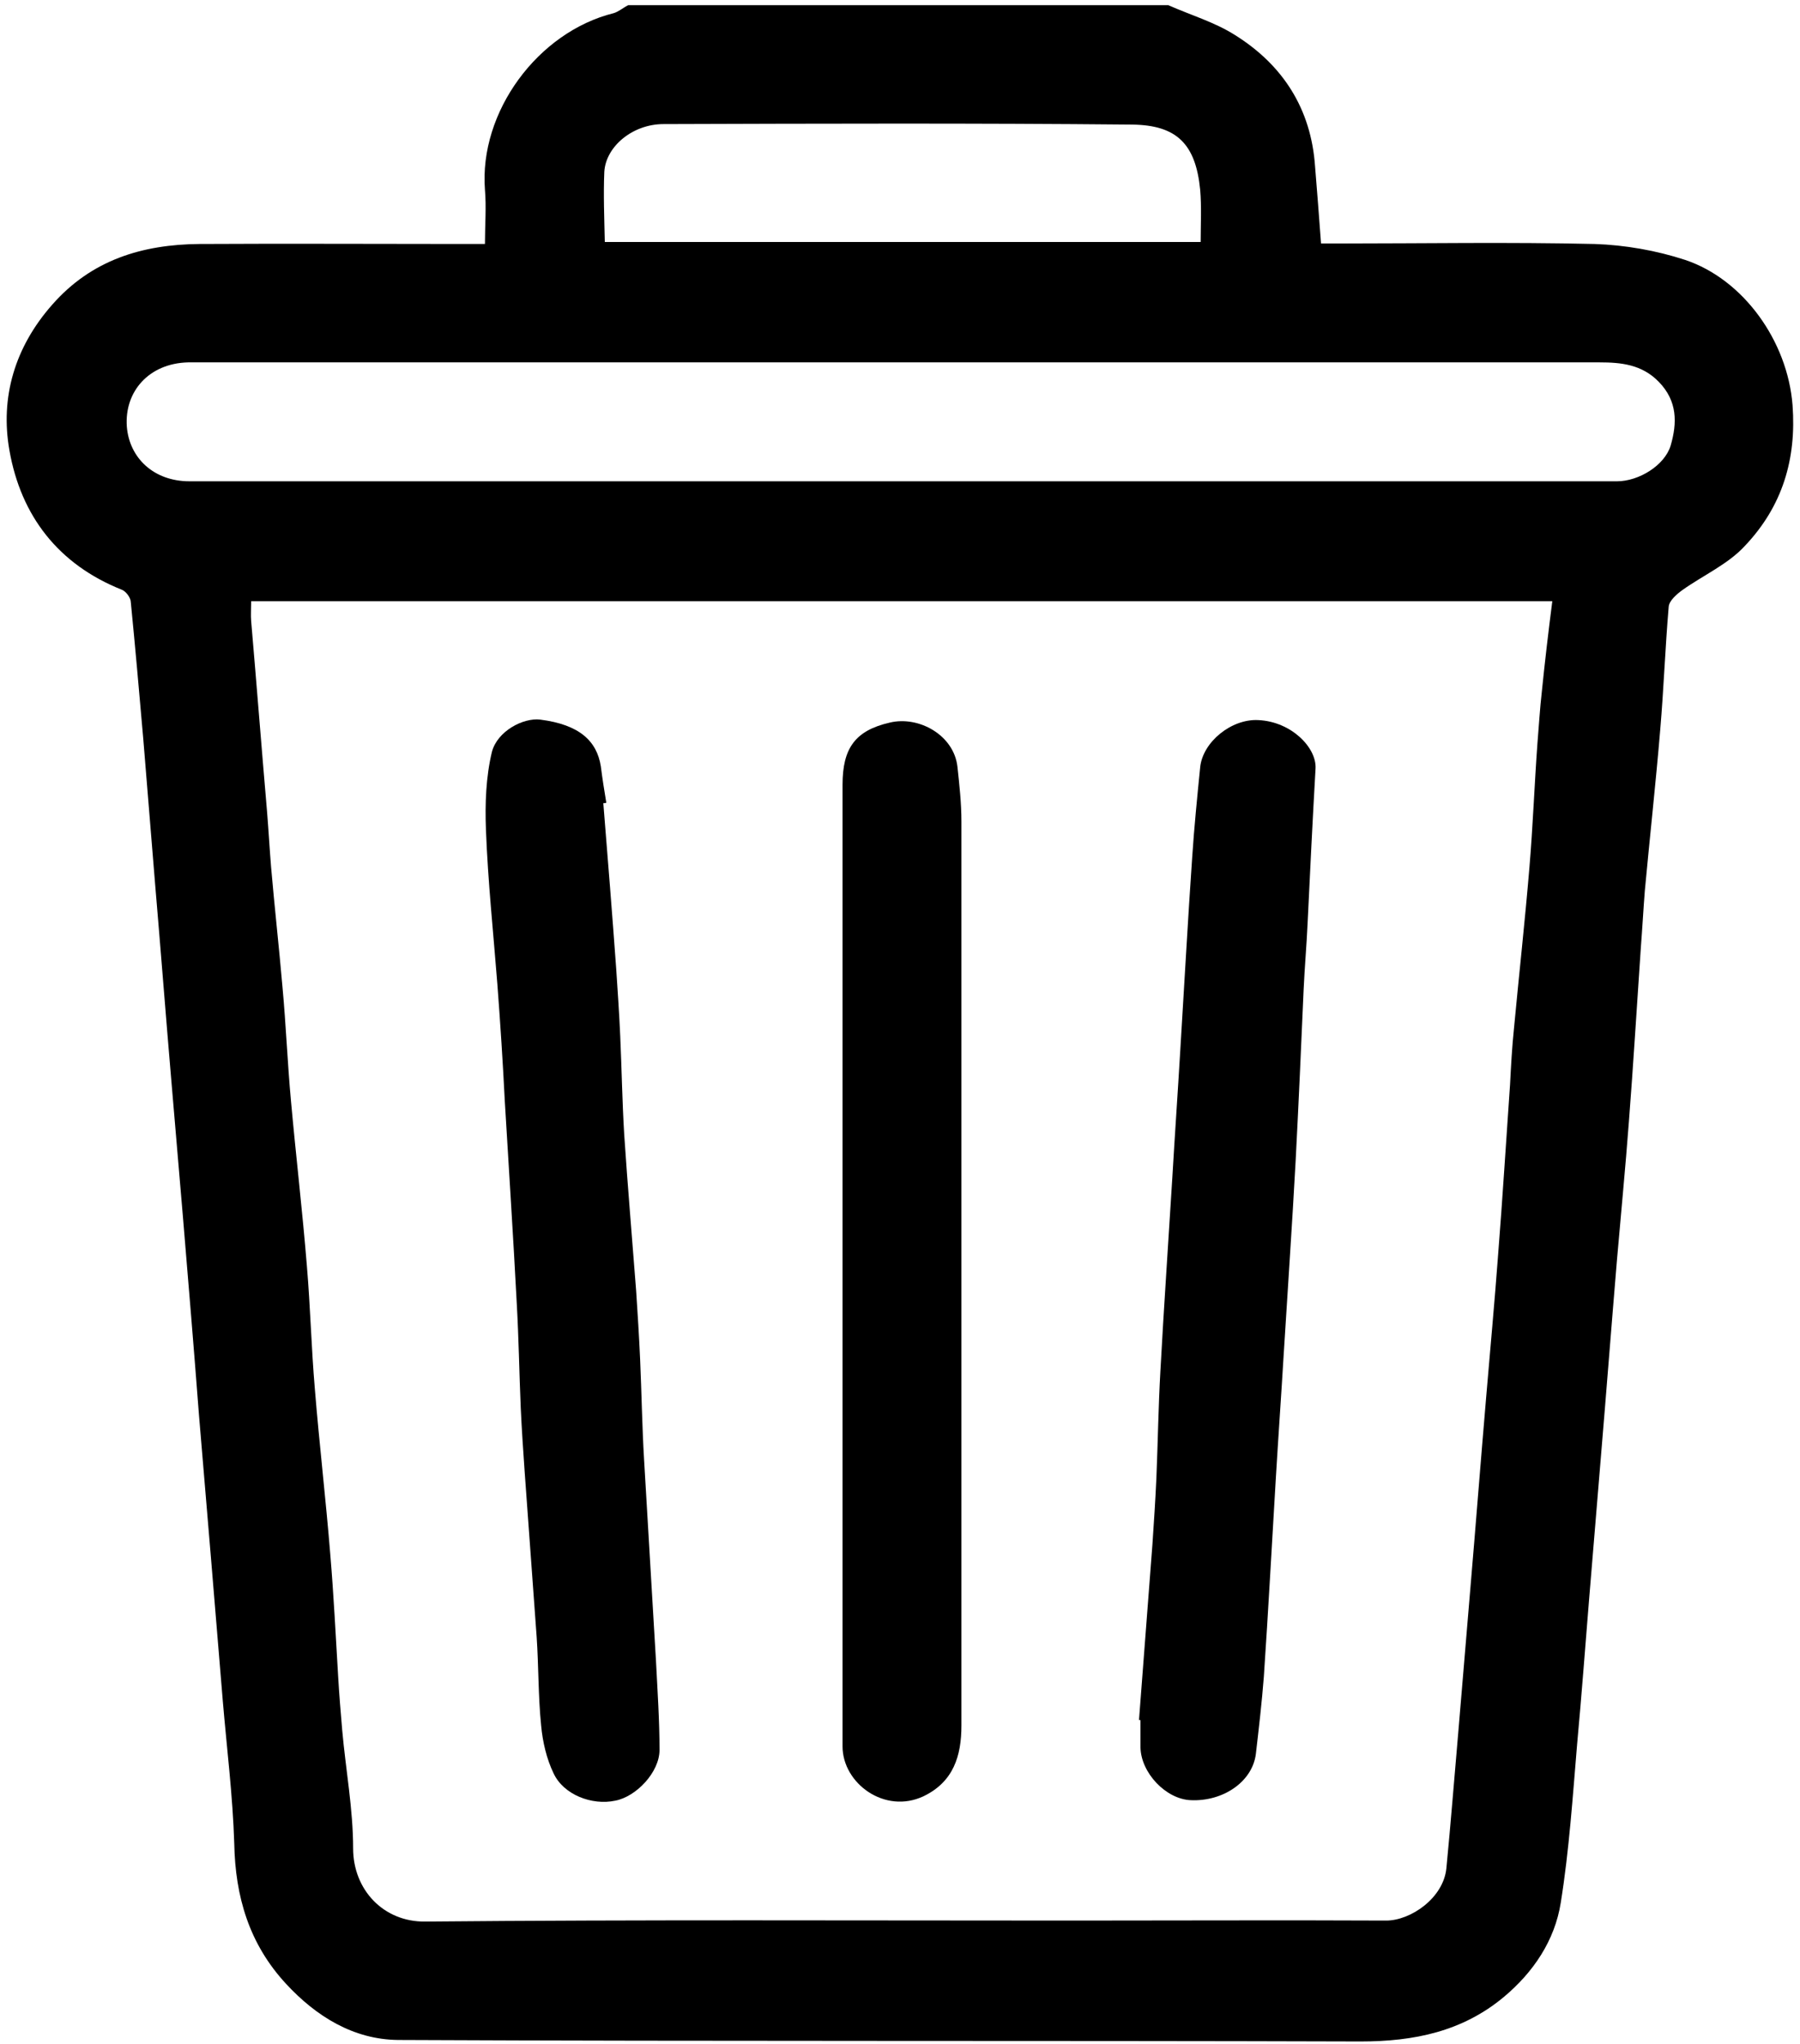 <svg width="170" height="193" viewBox="0 0 170 193" fill="none" xmlns="http://www.w3.org/2000/svg">
<path d="M169.296 38.255C168.826 32.196 164.646 26.371 159.15 24.539C156.425 23.647 153.466 23.13 150.6 23.036C142.521 22.848 134.488 22.989 126.408 22.989C125.798 22.989 125.234 22.989 124.764 22.989C124.576 20.359 124.388 18.057 124.2 15.708C123.825 10.26 121.147 6.126 116.637 3.308C114.712 2.087 112.457 1.429 110.343 0.49C93.338 0.49 76.333 0.49 59.328 0.49C58.859 0.724 58.436 1.1 57.966 1.241C50.779 3.026 45.236 10.588 45.8 17.916C45.941 19.56 45.8 21.251 45.8 23.036C45.001 23.036 44.39 23.036 43.78 23.036C35.465 23.036 27.151 22.989 18.836 23.036C13.434 23.083 8.643 24.539 4.932 28.767C1.408 32.759 -0.001 37.503 0.892 42.529C1.972 48.683 5.495 53.286 11.508 55.681C11.884 55.822 12.354 56.433 12.354 56.856C12.776 61.13 13.152 65.405 13.528 69.726C13.904 74.329 14.28 78.933 14.655 83.536C15.172 89.595 15.642 95.701 16.159 101.761C16.534 106.176 16.91 110.592 17.286 115.007C17.803 121.207 18.319 127.407 18.789 133.561C19.165 138.023 19.541 142.485 19.916 146.995C20.292 151.551 20.668 156.06 21.044 160.617C21.42 165.079 21.983 169.541 22.124 174.051C22.218 179.077 23.534 183.539 27.01 187.297C29.875 190.397 33.398 192.557 37.579 192.604C67.878 192.745 98.223 192.651 128.522 192.745C133.548 192.745 138.105 191.806 142.004 188.565C144.822 186.216 146.842 183.21 147.406 179.64C148.204 174.661 148.533 169.635 148.956 164.609C149.379 160.053 149.708 155.544 150.083 150.987C150.459 146.431 150.835 141.922 151.211 137.366C151.728 131.212 152.197 125.106 152.714 118.953C153.09 114.584 153.513 110.263 153.841 105.894C154.264 100.446 154.593 94.95 154.969 89.454C155.11 87.669 155.204 85.884 155.345 84.099C155.814 79.026 156.378 73.954 156.801 68.88C157.13 65.029 157.271 61.13 157.599 57.279C157.646 56.715 158.351 56.104 158.868 55.728C160.841 54.319 163.189 53.286 164.787 51.548C168.357 47.79 169.672 43.328 169.296 38.255ZM57.074 16.225C57.214 13.829 59.751 11.716 62.663 11.716C77.414 11.669 92.164 11.622 106.914 11.763C111.141 11.81 112.926 13.595 113.349 17.916C113.49 19.513 113.396 21.157 113.396 22.848C94.653 22.848 76.004 22.848 57.12 22.848C57.074 20.593 56.98 18.386 57.074 16.225ZM145.621 65.264C145.433 66.908 145.339 68.552 145.198 70.243C144.916 74.141 144.775 77.993 144.446 81.892C144.024 86.965 143.46 92.038 142.99 97.064C142.802 98.849 142.708 100.634 142.614 102.418C142.239 107.773 141.91 113.128 141.487 118.483C141.158 122.945 140.735 127.454 140.36 131.917C139.843 137.976 139.373 144.036 138.857 150.095C138.481 154.557 138.105 159.02 137.729 163.529C137.353 167.803 137.024 172.078 136.602 176.399C136.32 179.217 133.22 181.331 130.918 181.331C121.053 181.284 111.141 181.331 101.277 181.331C80.89 181.331 60.503 181.237 40.163 181.425C36.217 181.472 33.351 178.419 33.351 174.52C33.351 170.809 32.647 167.052 32.318 163.341C32.177 161.697 32.036 160.006 31.942 158.362C31.707 154.463 31.519 150.612 31.19 146.713C30.768 141.499 30.157 136.332 29.734 131.118C29.405 127.267 29.311 123.368 28.983 119.516C28.56 114.302 27.949 109.135 27.479 103.922C27.151 100.352 27.01 96.782 26.681 93.212C26.352 89.407 25.929 85.65 25.601 81.845C25.459 80.107 25.366 78.416 25.225 76.678C24.708 70.665 24.238 64.653 23.721 58.641C23.674 58.077 23.721 57.513 23.721 56.762C64.683 56.762 105.457 56.762 146.607 56.762C146.232 59.674 145.903 62.492 145.621 65.264ZM157.787 42.06C157.224 43.938 154.781 45.442 152.714 45.442C130.166 45.442 107.571 45.442 85.023 45.442C62.663 45.442 40.257 45.442 17.897 45.442C14.514 45.442 12.213 43.234 11.978 40.275C11.743 36.987 14.045 34.309 17.756 34.215C18.131 34.215 18.507 34.215 18.883 34.215C62.945 34.215 107.008 34.215 151.07 34.215C153.09 34.215 155.063 34.403 156.66 36.047C158.445 37.879 158.398 39.946 157.787 42.06Z" fill="black"/>
<path d="M107.712 164.985C107.759 167.381 110.108 169.87 112.457 169.964C115.51 170.105 118.282 168.226 118.61 165.596C118.892 163.153 119.174 160.757 119.362 158.315C119.785 152.115 120.114 145.867 120.489 139.667C120.724 135.722 121.006 131.776 121.241 127.83C121.617 121.724 122.04 115.618 122.368 109.558C122.65 104.203 122.885 98.802 123.12 93.447C123.214 91.333 123.402 89.266 123.496 87.153C123.731 82.267 123.966 77.429 124.247 72.544C124.341 70.572 121.946 68.129 118.845 67.988C116.309 67.847 113.584 70.055 113.349 72.45C113.067 75.269 112.786 78.087 112.598 80.905C112.175 87.012 111.846 93.118 111.47 99.177C111.235 103.17 110.954 107.163 110.719 111.202C110.343 117.309 109.92 123.415 109.591 129.474C109.403 132.809 109.356 136.144 109.215 139.526C109.122 141.64 108.981 143.707 108.84 145.82C108.417 151.363 107.994 156.859 107.571 162.402C107.618 162.402 107.665 162.402 107.712 162.402C107.712 163.247 107.712 164.139 107.712 164.985Z" fill="black"/>
<path d="M46.974 92.93C47.256 96.641 47.491 100.305 47.679 104.015C48.054 110.357 48.477 116.745 48.806 123.086C48.994 126.374 49.041 129.662 49.182 132.95C49.276 134.97 49.417 137.037 49.558 139.056C49.933 144.223 50.309 149.39 50.685 154.557C50.873 157.329 50.826 160.147 51.108 162.918C51.249 164.468 51.624 166.065 52.282 167.428C53.222 169.447 55.899 170.481 58.107 170.011C60.08 169.635 62.288 167.334 62.288 165.22C62.288 162.448 62.1 159.677 61.959 156.906C61.583 150.565 61.207 144.176 60.831 137.835C60.644 134.688 60.597 131.541 60.456 128.347C60.362 126.186 60.221 124.026 60.08 121.865C59.704 116.933 59.281 112.048 58.953 107.116C58.765 104.015 58.718 100.915 58.577 97.815C58.483 95.701 58.342 93.635 58.201 91.521C57.825 86.307 57.402 81.093 56.98 75.832C57.074 75.832 57.167 75.832 57.261 75.785C57.074 74.658 56.886 73.484 56.745 72.356C56.369 69.961 54.725 68.411 51.014 67.941C49.417 67.753 46.974 69.021 46.457 70.994C45.894 73.343 45.8 75.879 45.894 78.322C46.081 83.254 46.598 88.092 46.974 92.93Z" fill="black"/>
<path d="M79.574 164.891C79.574 168.367 83.567 171.326 87.231 169.588C90.05 168.226 90.801 165.784 90.801 162.918C90.801 134.453 90.801 106.035 90.801 77.57C90.801 75.832 90.614 74.141 90.426 72.403C90.097 69.397 86.762 67.565 84.037 68.223C80.749 68.975 79.574 70.665 79.574 74.094C79.574 89.078 79.574 104.109 79.574 119.093C79.574 134.359 79.574 149.625 79.574 164.891Z" fill="black"/>
</svg>